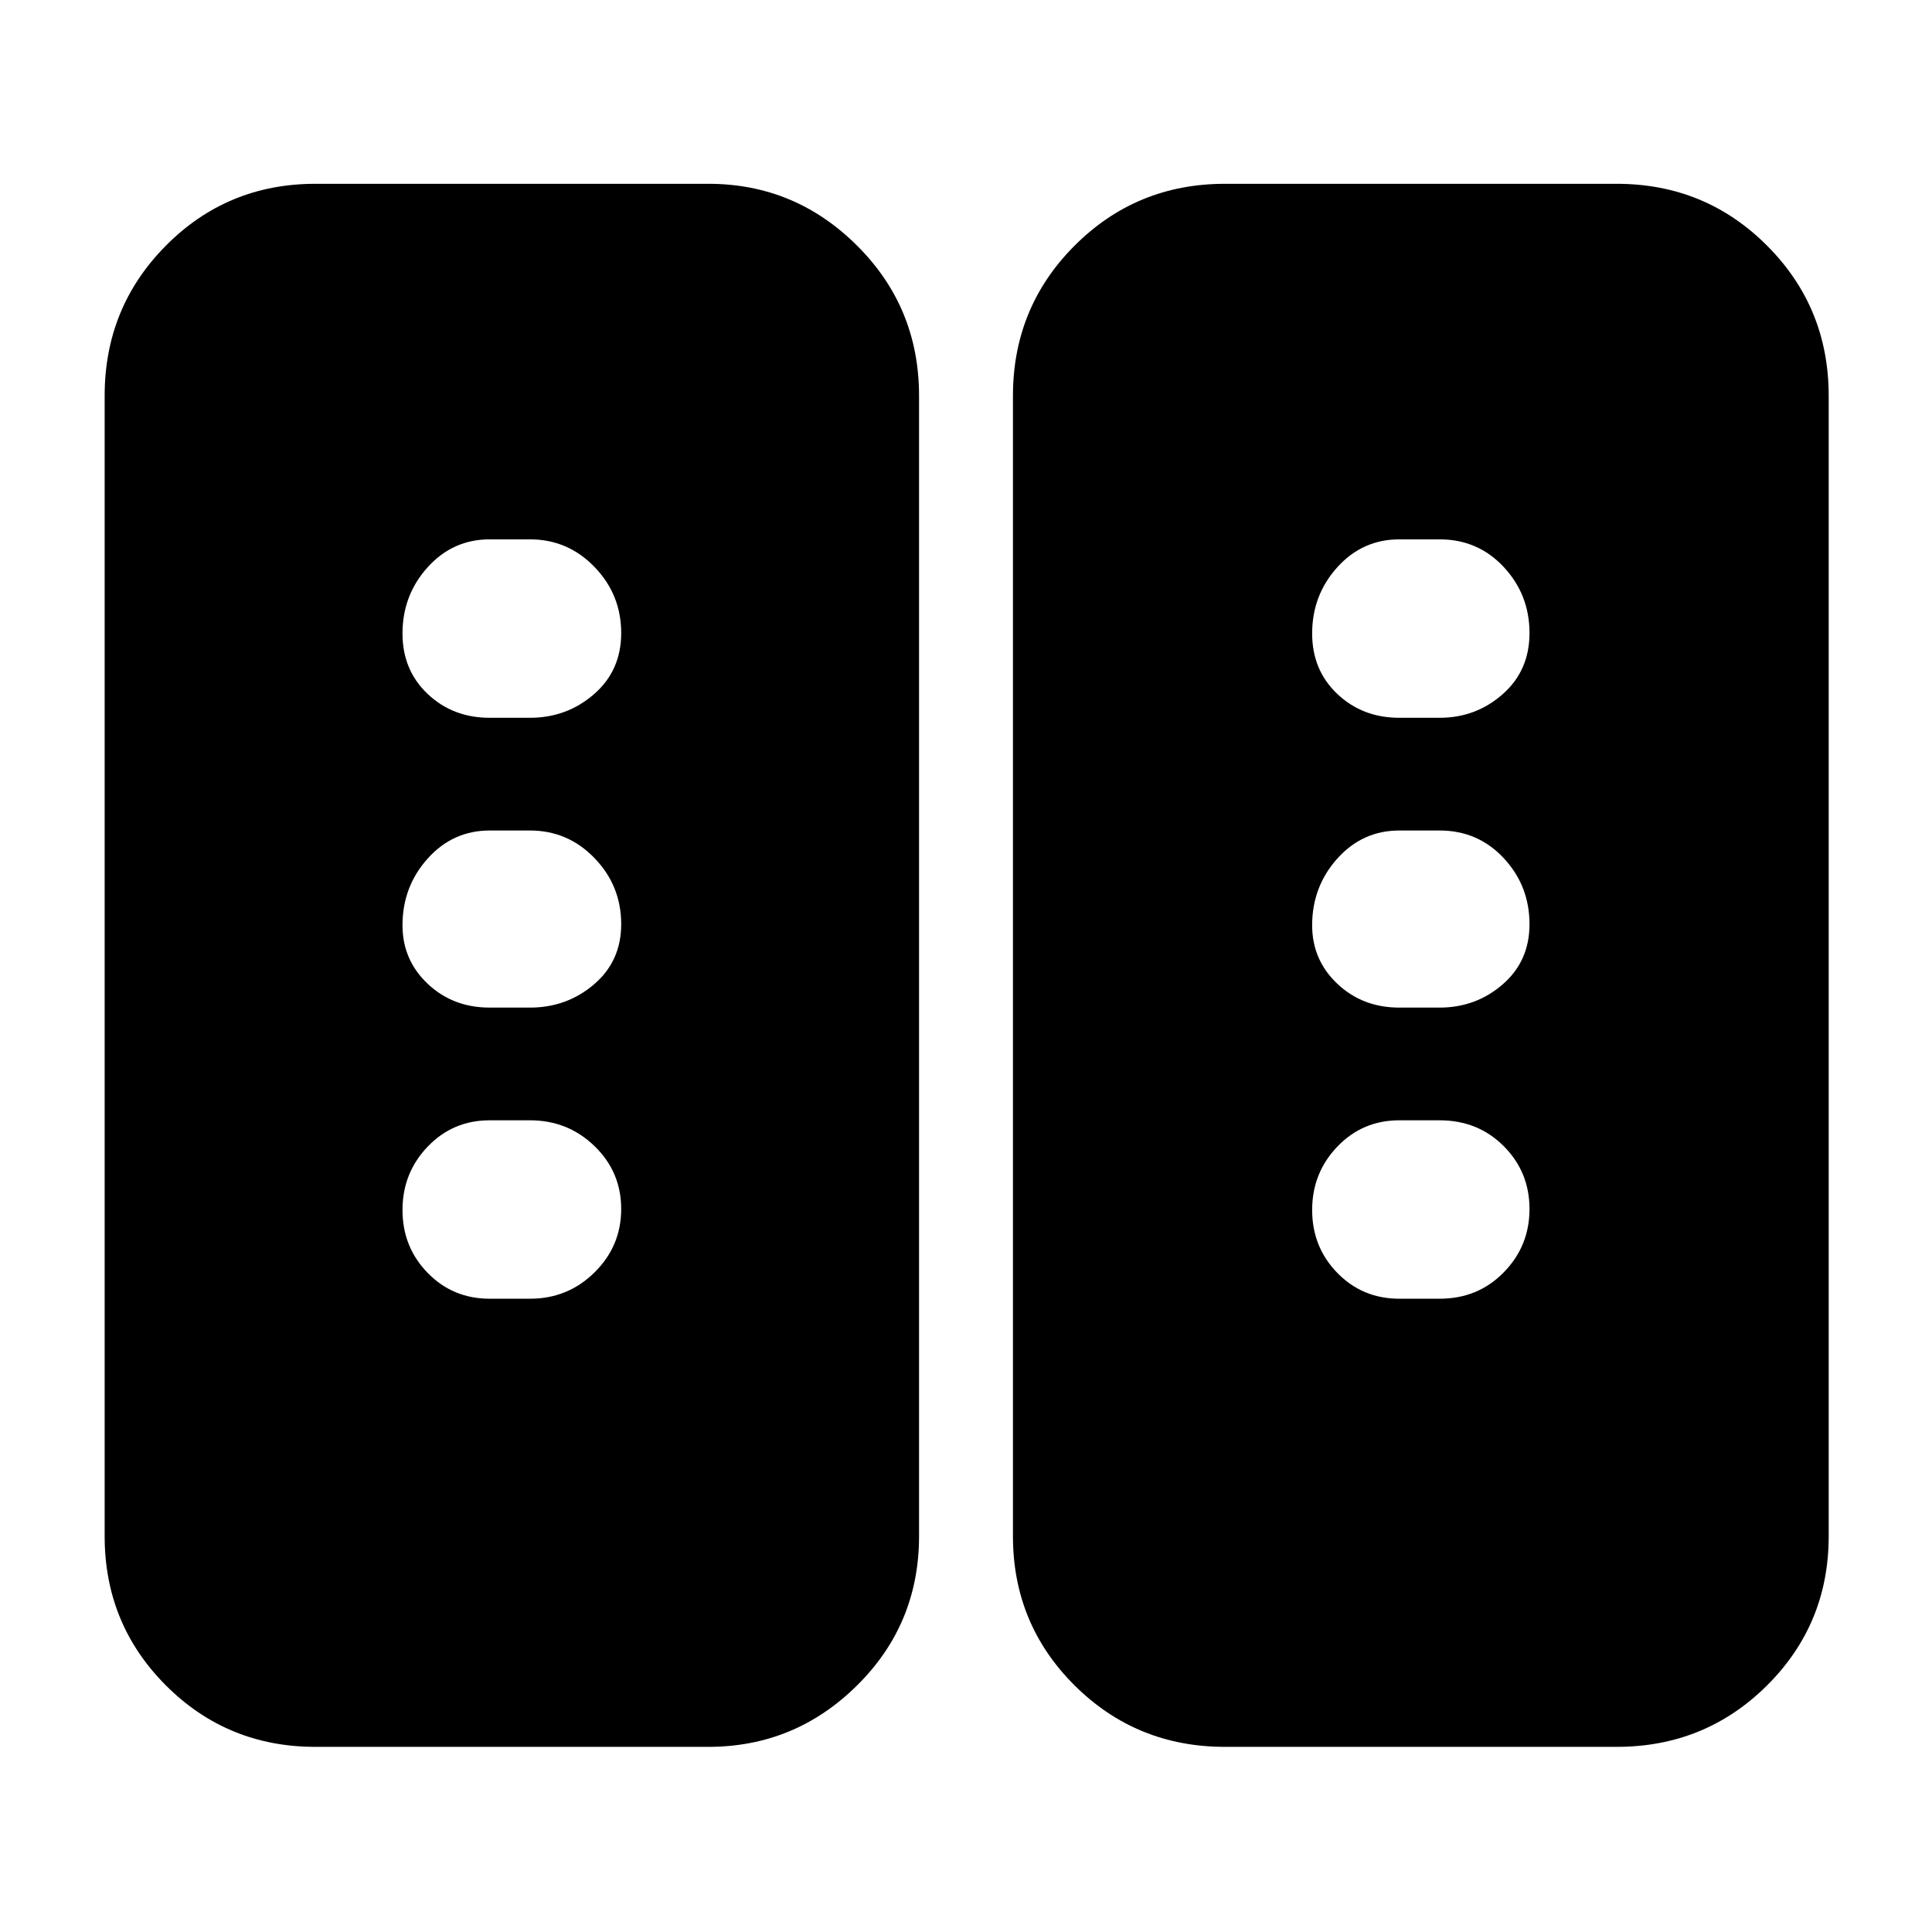 <svg xmlns="http://www.w3.org/2000/svg" height="40" viewBox="0 -960 960 960" width="40"><path d="M156.67-92q-43.7 0-74.19-30.48Q52-152.97 52-196.67v-566.66q0-43.98 30.48-74.66 30.49-30.68 74.19-30.68H352q43 0 73.83 30.68 30.84 30.68 30.84 74.66v566.66q0 43.7-30.84 74.19Q395-92 352-92H156.67Zm452 0q-43.98 0-74.66-30.48-30.68-30.49-30.68-74.19v-566.66q0-43.98 30.68-74.66t74.66-30.68h194.66q43.98 0 74.66 30.68t30.68 74.66v566.66q0 43.7-30.68 74.19Q847.31-92 803.33-92H608.67Zm-300-267.25q0-18.42-13.25-31.25-13.25-12.83-32.09-12.83h-20q-18.31 0-30.82 13.08Q200-377.18 200-358.75q0 18.42 12.51 31.25 12.51 12.83 30.82 12.83h20q18.84 0 32.09-13.08 13.25-13.07 13.25-31.5Zm451.33 0q0-18.42-12.82-31.25-12.81-12.83-31.85-12.83h-20q-18.31 0-30.82 13.08Q652-377.18 652-358.75q0 18.42 12.51 31.25 12.51 12.83 30.82 12.83h20q19.04 0 31.85-13.08Q760-340.82 760-359.25ZM308.67-500.78q0-19.09-13.25-32.82t-32.09-13.73h-20q-18.31 0-30.82 13.94Q200-519.44 200-500.22q0 17.22 12.51 29.05 12.51 11.84 30.82 11.84h20q18.32 0 31.83-11.55 13.51-11.54 13.51-29.9Zm451.33 0q0-19.09-12.82-32.82-12.81-13.73-31.85-13.73h-20q-18.31 0-30.82 13.94Q652-519.44 652-500.22q0 17.22 12.51 29.05 12.51 11.84 30.82 11.84h20q18.04 0 31.35-11.55Q760-482.42 760-500.78ZM308.67-645.45q0-19.08-13.25-32.82Q282.17-692 263.33-692h-20q-18.31 0-30.82 13.85Q200-664.3 200-645.22q0 18.22 12.51 30.05 12.51 11.84 30.82 11.84h20q18.32 0 31.83-11.74 13.51-11.73 13.51-30.38Zm451.33 0q0-19.08-12.82-32.82Q734.37-692 715.33-692h-20q-18.31 0-30.82 13.85Q652-664.3 652-645.22q0 18.22 12.51 30.05 12.51 11.84 30.82 11.84h20q18.04 0 31.35-11.74Q760-626.8 760-645.45Z"/></svg>